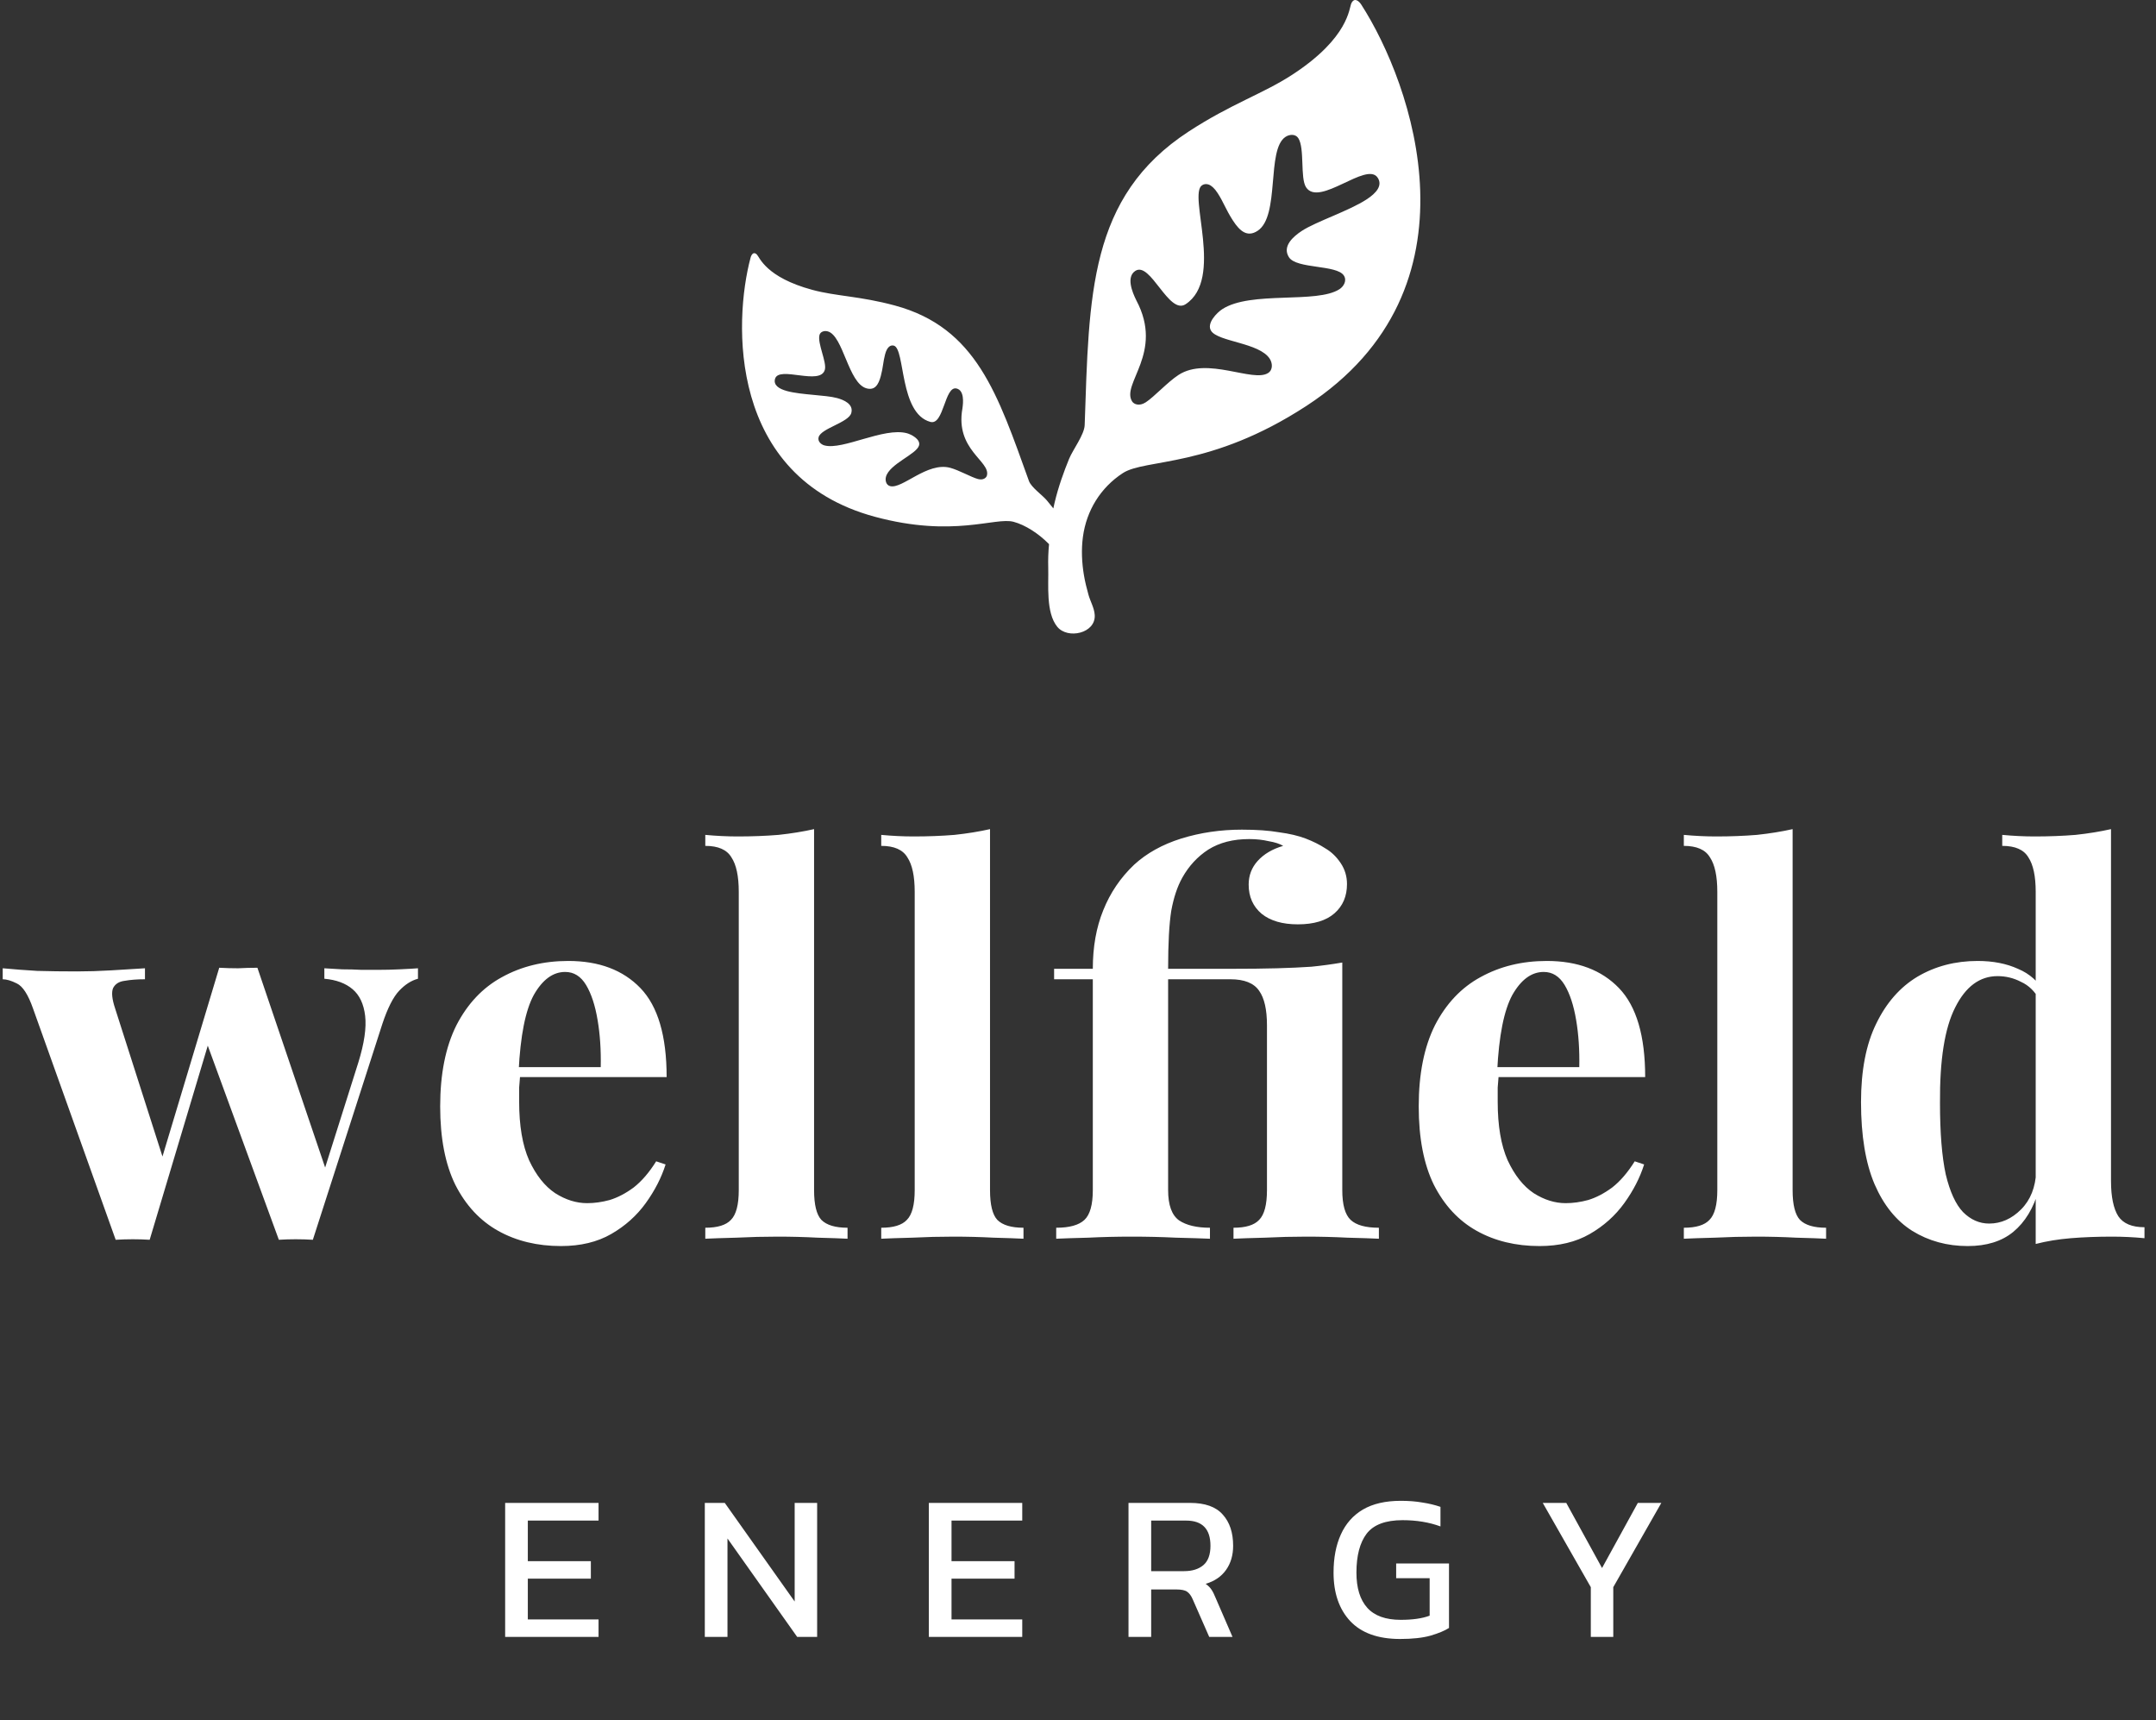 <svg width="677" height="540" viewBox="0 0 677 540" fill="none" xmlns="http://www.w3.org/2000/svg">
<rect x="0" y="0" width="677" height="540" fill="#333333" stroke="none"/>
<path fill-rule="evenodd" clip-rule="evenodd" d="M429.122 62.602C423.554 66.231 413.29 69.545 408.796 72.475C406.149 74.2 402.518 77.316 404.742 80.762C407.145 84.485 419.753 83.05 421.984 86.507C423.016 88.103 421.932 89.923 420.617 90.78C413.469 95.44 392.775 91.21 383.781 97.073C382.198 98.104 378.752 101.478 380.3 103.875C382.522 107.319 395.442 107.567 398.703 112.618C399.562 113.95 399.79 116.064 398.208 117.096C393.471 120.184 379.066 111.84 370.062 117.71C366.618 119.954 362.446 124.561 359.799 126.286C357.685 127.665 356.029 126.852 355.515 126.056C351.916 120.481 365.609 110.805 356.803 94.269C355.531 91.701 353.579 86.949 356.501 85.044C361.259 81.943 366.988 98.961 372.278 95.513C384.43 87.592 372.959 61.093 377.453 58.164C378.517 57.47 380.297 57.438 382.358 60.633C384.245 63.555 384.912 65.766 387.134 69.21C389.368 72.669 391.711 74.539 394.883 72.471C402.03 67.811 397.572 46.936 403.663 42.967C404.988 42.103 406.819 42.046 407.677 43.375C409.736 46.566 408.212 55.847 410.103 58.776C414.222 65.158 429.184 50.49 432.616 55.806C434.159 58.196 432.301 60.53 429.122 62.602ZM309.898 149.297C309.725 149.945 308.795 150.851 307.088 150.387C304.952 149.807 301.178 147.626 298.398 146.871C291.128 144.898 283.312 153.645 279.487 152.607C278.21 152.26 277.907 150.79 278.194 149.708C279.284 145.605 287.85 142.617 288.593 139.819C289.11 137.872 286.086 136.359 284.808 136.013C277.548 134.042 264.649 141.401 258.879 139.833C257.817 139.546 256.703 138.561 257.048 137.264C257.794 134.455 266.514 132.665 267.317 129.641C268.061 126.842 264.968 125.542 262.831 124.962C259.203 123.977 251.643 123.995 247.148 122.774C244.582 122.077 242.84 120.916 243.356 118.974C244.502 114.655 257.638 121.235 259.014 116.052C259.647 113.672 256.634 107.773 257.322 105.18C257.609 104.101 258.844 103.74 259.913 104.03C264.829 105.365 266.342 120.354 272.113 121.921C274.674 122.616 275.835 120.849 276.581 118.038C277.324 115.242 277.294 113.611 277.924 111.237C278.613 108.642 279.808 108.276 280.667 108.508C284.294 109.494 282.337 129.79 292.148 132.453C296.419 133.613 296.582 120.936 300.423 121.978C302.781 122.619 302.501 126.236 302.205 128.238C299.884 141.263 311.099 144.768 309.898 149.297ZM427.446 1.442C426.765 0.387 425.331 -0.953 424.355 0.987C423.588 2.513 423.673 11.788 405.802 23.443C396.606 29.439 386.663 32.544 373.256 41.287C341.797 61.801 342.006 92.811 340.595 133.464C340.49 136.469 336.862 141.211 335.705 144.045C334.118 147.934 332.331 152.795 331.138 157.875C331.003 158.451 330.877 159.03 330.758 159.611C330.051 158.705 329.356 157.854 328.703 157.077C327.304 155.416 323.822 153.01 323.097 151.003C313.297 123.844 306.691 102.845 280.969 95.903C270.008 92.943 262.613 93.032 255.095 91.002C240.484 87.059 238.523 80.773 237.673 79.911C236.591 78.814 235.913 80.035 235.683 80.898C230.32 100.976 228.574 149.778 274.721 162.235C299.419 168.902 312.486 162.252 318.285 163.818C321.899 164.793 326.074 167.428 329.406 170.83C329.17 173.276 329.087 175.73 329.154 178.169C329.305 183.542 328.342 192.302 331.997 196.778C335.256 200.769 344.087 198.844 343.753 193.086C343.625 190.857 342.365 188.814 341.779 186.686C341.224 184.674 340.713 182.661 340.367 180.6C339.697 176.619 339.508 172.532 340.049 168.523C341.164 160.258 345.591 153.082 352.568 148.532C359.662 143.906 380.035 147.117 410.241 127.418C466.683 90.61 443.291 26 427.446 1.442Z" fill="white"/>
<path d="M45.52 303.98V307.429C43.111 307.429 40.976 307.593 39.115 307.922C37.363 308.141 36.159 308.907 35.502 310.221C34.955 311.535 35.174 313.67 36.159 316.626L51.761 365.401L49.626 367.7L68.84 303.816L72.125 305.294L46.998 389.214C45.246 389.104 43.495 389.05 41.743 389.05C39.991 389.05 38.184 389.104 36.323 389.214L10.376 316.626C8.843 312.247 7.146 309.619 5.285 308.743C3.533 307.867 2.055 307.429 0.85 307.429V303.98C4.354 304.309 7.967 304.583 11.689 304.802C15.521 304.911 19.682 304.966 24.171 304.966C27.565 304.966 31.123 304.856 34.845 304.637C38.677 304.418 42.236 304.199 45.52 303.98ZM131.246 303.98V307.265C129.166 307.812 127.195 309.071 125.334 311.042C123.473 313.013 121.721 316.462 120.079 321.388L98.237 389.214C96.485 389.104 94.678 389.05 92.817 389.05C91.065 389.05 89.314 389.104 87.562 389.214L64.406 325.987L68.84 303.816C70.811 303.926 72.782 303.98 74.752 303.98C76.832 303.871 78.858 303.816 80.829 303.816L103.328 370.164L101.521 368.357L112.524 333.541C114.386 327.52 115.097 322.648 114.659 318.925C114.221 315.203 112.908 312.411 110.718 310.55C108.528 308.688 105.572 307.593 101.85 307.265V303.98C103.601 304.09 105.463 304.199 107.433 304.309C109.514 304.309 111.539 304.364 113.51 304.473C115.59 304.473 117.342 304.473 118.765 304.473C120.955 304.473 123.199 304.418 125.498 304.309C127.907 304.199 129.823 304.09 131.246 303.98ZM178.455 301.681C188.089 301.681 195.644 304.528 201.118 310.221C206.592 315.914 209.329 325.22 209.329 338.14H155.299L154.97 335.019H188.637C188.746 329.655 188.418 324.728 187.651 320.239C186.885 315.641 185.681 311.973 184.038 309.236C182.396 306.499 180.207 305.13 177.469 305.13C173.637 305.13 170.353 307.539 167.616 312.356C164.988 317.173 163.401 325.166 162.853 336.333L163.346 337.318C163.236 338.632 163.127 340.001 163.018 341.424C163.018 342.847 163.018 344.325 163.018 345.858C163.018 353.413 164.058 359.544 166.138 364.252C168.328 368.959 171.065 372.408 174.349 374.598C177.634 376.678 180.973 377.718 184.367 377.718C186.666 377.718 189.02 377.39 191.429 376.733C193.947 375.966 196.465 374.653 198.983 372.791C201.501 370.821 203.855 368.083 206.045 364.58L209.001 365.565C207.687 369.726 205.607 373.777 202.76 377.718C199.914 381.66 196.301 384.889 191.921 387.407C187.542 389.926 182.287 391.185 176.156 391.185C168.711 391.185 162.142 389.597 156.448 386.422C150.755 383.247 146.266 378.43 142.982 371.97C139.807 365.511 138.219 357.299 138.219 347.336C138.219 337.154 139.916 328.669 143.31 321.881C146.814 315.093 151.576 310.057 157.598 306.772C163.729 303.378 170.681 301.681 178.455 301.681ZM255.626 260.296V373.612C255.626 378.211 256.392 381.331 257.925 382.973C259.567 384.616 262.304 385.437 266.136 385.437V388.885C264.056 388.776 260.936 388.667 256.775 388.557C252.615 388.338 248.4 388.229 244.13 388.229C239.86 388.229 235.535 388.338 231.156 388.557C226.886 388.667 223.656 388.776 221.467 388.885V385.437C225.299 385.437 227.981 384.616 229.514 382.973C231.156 381.331 231.977 378.211 231.977 373.612V280.003C231.977 275.077 231.211 271.464 229.678 269.164C228.255 266.756 225.518 265.552 221.467 265.552V262.103C224.97 262.431 228.364 262.595 231.649 262.595C236.138 262.595 240.407 262.431 244.458 262.103C248.509 261.665 252.232 261.063 255.626 260.296ZM310.873 260.296V373.612C310.873 378.211 311.639 381.331 313.172 382.973C314.814 384.616 317.551 385.437 321.383 385.437V388.885C319.303 388.776 316.183 388.667 312.022 388.557C307.862 388.338 303.647 388.229 299.377 388.229C295.107 388.229 290.782 388.338 286.403 388.557C282.133 388.667 278.903 388.776 276.713 388.885V385.437C280.545 385.437 283.228 384.616 284.761 382.973C286.403 381.331 287.224 378.211 287.224 373.612V280.003C287.224 275.077 286.458 271.464 284.925 269.164C283.502 266.756 280.764 265.552 276.713 265.552V262.103C280.217 262.431 283.611 262.595 286.896 262.595C291.384 262.595 295.654 262.431 299.705 262.103C303.756 261.665 307.479 261.063 310.873 260.296ZM389.955 260.46C394.554 260.46 398.44 260.734 401.615 261.282C404.9 261.72 407.692 262.376 409.991 263.252C412.29 264.128 414.37 265.168 416.231 266.373C418.093 267.467 419.68 269 420.994 270.971C422.308 272.942 422.965 275.131 422.965 277.54C422.965 281.372 421.651 284.438 419.023 286.737C416.396 289.036 412.564 290.185 407.527 290.185C402.71 290.185 398.933 289.091 396.196 286.901C393.459 284.602 392.09 281.536 392.09 277.704C392.09 274.858 393.021 272.394 394.882 270.314C396.853 268.124 399.535 266.537 402.929 265.552C401.834 264.895 400.301 264.402 398.331 264.073C396.47 263.636 394.444 263.417 392.254 263.417C387.218 263.417 382.948 264.511 379.445 266.701C376.051 268.891 373.314 271.847 371.233 275.569C369.701 278.306 368.551 281.755 367.785 285.916C367.128 290.076 366.799 296.152 366.799 304.145H386.342C392.035 304.145 396.907 304.09 400.958 303.98C405.009 303.871 408.622 303.707 411.797 303.488C415.082 303.159 418.312 302.721 421.487 302.174V373.612C421.487 378.211 422.363 381.331 424.114 382.973C425.866 384.616 428.822 385.437 432.983 385.437V388.885C430.793 388.776 427.508 388.667 423.129 388.557C418.859 388.338 414.534 388.229 410.155 388.229C405.885 388.229 401.561 388.338 397.181 388.557C392.802 388.667 389.517 388.776 387.328 388.885V385.437C391.16 385.437 393.842 384.616 395.375 382.973C397.017 381.331 397.838 378.211 397.838 373.612V321.881C397.838 316.954 397.017 313.341 395.375 311.042C393.732 308.634 390.722 307.429 386.342 307.429H366.799V373.612C366.799 378.32 367.949 381.495 370.248 383.138C372.547 384.67 375.777 385.437 379.937 385.437V388.885C377.419 388.776 373.861 388.667 369.263 388.557C364.774 388.338 360.176 388.229 355.468 388.229C350.65 388.229 346.052 388.338 341.673 388.557C337.293 388.667 333.954 388.776 331.655 388.885V385.437C335.815 385.437 338.771 384.616 340.523 382.973C342.275 381.331 343.151 378.211 343.151 373.612V307.429H330.998V304.145H343.151C343.151 297.247 344.246 291.116 346.435 285.751C348.625 280.277 351.855 275.515 356.125 271.464C360.066 267.851 364.993 265.114 370.905 263.252C376.927 261.391 383.277 260.46 389.955 260.46ZM485.725 301.681C495.359 301.681 502.914 304.528 508.388 310.221C513.862 315.914 516.599 325.22 516.599 338.14H462.569L462.24 335.019H495.907C496.016 329.655 495.688 324.728 494.922 320.239C494.155 315.641 492.951 311.973 491.309 309.236C489.666 306.499 487.477 305.13 484.74 305.13C480.908 305.13 477.623 307.539 474.886 312.356C472.258 317.173 470.671 325.166 470.123 336.333L470.616 337.318C470.507 338.632 470.397 340.001 470.288 341.424C470.288 342.847 470.288 344.325 470.288 345.858C470.288 353.413 471.328 359.544 473.408 364.252C475.598 368.959 478.335 372.408 481.619 374.598C484.904 376.678 488.243 377.718 491.637 377.718C493.936 377.718 496.29 377.39 498.699 376.733C501.217 375.966 503.735 374.653 506.253 372.791C508.771 370.821 511.125 368.083 513.315 364.58L516.271 365.565C514.957 369.726 512.877 373.777 510.03 377.718C507.184 381.66 503.571 384.889 499.191 387.407C494.812 389.926 489.557 391.185 483.426 391.185C475.981 391.185 469.412 389.597 463.719 386.422C458.025 383.247 453.536 378.43 450.252 371.97C447.077 365.511 445.489 357.299 445.489 347.336C445.489 337.154 447.186 328.669 450.58 321.881C454.084 315.093 458.846 310.057 464.868 306.772C470.999 303.378 477.951 301.681 485.725 301.681ZM562.896 260.296V373.612C562.896 378.211 563.662 381.331 565.195 382.973C566.837 384.616 569.574 385.437 573.406 385.437V388.885C571.326 388.776 568.206 388.667 564.045 388.557C559.885 388.338 555.67 388.229 551.4 388.229C547.13 388.229 542.806 388.338 538.426 388.557C534.156 388.667 530.926 388.776 528.737 388.885V385.437C532.569 385.437 535.251 384.616 536.784 382.973C538.426 381.331 539.247 378.211 539.247 373.612V280.003C539.247 275.077 538.481 271.464 536.948 269.164C535.525 266.756 532.788 265.552 528.737 265.552V262.103C532.24 262.431 535.634 262.595 538.919 262.595C543.408 262.595 547.678 262.431 551.728 262.103C555.779 261.665 559.502 261.063 562.896 260.296ZM662.874 260.296V370.821C662.874 375.747 663.64 379.415 665.173 381.824C666.706 384.123 669.443 385.273 673.384 385.273V388.721C669.99 388.393 666.596 388.229 663.202 388.229C658.604 388.229 654.279 388.393 650.228 388.721C646.287 389.05 642.619 389.652 639.225 390.528V280.003C639.225 275.077 638.459 271.464 636.926 269.164C635.503 266.756 632.766 265.552 628.715 265.552V262.103C632.218 262.431 635.612 262.595 638.897 262.595C643.386 262.595 647.655 262.431 651.706 262.103C655.757 261.665 659.48 261.063 662.874 260.296ZM620.996 301.681C625.813 301.681 630.029 302.502 633.642 304.145C637.364 305.677 640.265 308.305 642.346 312.028L640.375 313.834C638.951 311.206 637.036 309.345 634.627 308.25C632.328 307.046 629.864 306.444 627.237 306.444C621.653 306.444 617.219 309.728 613.934 316.297C610.65 322.757 609.062 332.775 609.172 346.351C609.172 355.657 609.774 363.102 610.978 368.686C612.292 374.16 614.099 378.101 616.398 380.51C618.806 382.919 621.543 384.123 624.609 384.123C628.332 384.123 631.671 382.645 634.627 379.689C637.583 376.733 639.17 372.737 639.389 367.7L640.211 373.448C638.568 379.251 635.886 383.685 632.163 386.751C628.55 389.707 623.788 391.185 617.876 391.185C611.416 391.185 605.614 389.597 600.468 386.422C595.432 383.247 591.49 378.375 588.643 371.806C585.797 365.127 584.374 356.533 584.374 346.022C584.374 336.059 585.961 327.848 589.136 321.388C592.311 314.819 596.636 309.893 602.11 306.608C607.694 303.324 613.989 301.681 620.996 301.681Z" fill="white"/>
<path d="M158.621 513.885V471.819H187.949V477.372H165.74V490.109H185.532V495.596H165.74V508.399H187.949V513.885H158.621ZM221.315 513.885V471.819H227.586L249.533 502.781V471.819H256.588V513.885H250.317L228.435 482.989V513.885H221.315ZM291.664 513.885V471.819H320.993V477.372H298.784V490.109H318.576V495.596H298.784V508.399H320.993V513.885H291.664ZM354.359 513.885V471.819H373.693C378.396 471.819 381.815 473.039 383.948 475.477C386.126 477.872 387.214 481.138 387.214 485.275C387.214 488.237 386.474 490.762 384.994 492.852C383.513 494.943 381.379 496.402 378.592 497.229C379.376 497.795 379.986 498.405 380.421 499.058C380.857 499.711 381.292 500.582 381.728 501.671L387.019 513.885H379.703L374.542 502.128C374.063 500.996 373.475 500.19 372.779 499.711C372.126 499.232 370.993 498.993 369.382 498.993H361.478V513.885H354.359ZM361.478 493.244H371.799C374.368 493.244 376.393 492.613 377.874 491.35C379.354 490.087 380.095 488.062 380.095 485.275C380.095 480.006 377.547 477.372 372.452 477.372H361.478V493.244ZM439.647 514.539C432.723 514.539 427.498 512.666 423.97 508.921C420.487 505.176 418.745 500.103 418.745 493.702C418.745 489.086 419.507 485.101 421.031 481.748C422.555 478.351 424.863 475.739 427.955 473.91C431.09 472.081 435.053 471.166 439.843 471.166C442.325 471.166 444.568 471.34 446.571 471.689C448.618 471.994 450.534 472.451 452.319 473.06V479.201C448.748 477.894 444.786 477.241 440.431 477.241C435.075 477.241 431.308 478.656 429.131 481.487C426.997 484.317 425.93 488.389 425.93 493.702C425.93 498.535 427.062 502.215 429.326 504.741C431.591 507.266 435.096 508.529 439.843 508.529C443.588 508.529 446.615 508.094 448.922 507.223V495.465H438.406V490.828H454.997V511.077C453.647 511.948 451.709 512.753 449.184 513.494C446.702 514.19 443.523 514.539 439.647 514.539ZM499.526 513.885V498.274L484.437 471.819H491.818L503.053 492.265L514.288 471.819H521.67L506.581 498.274V513.885H499.526Z" fill="white"/>
</svg>
